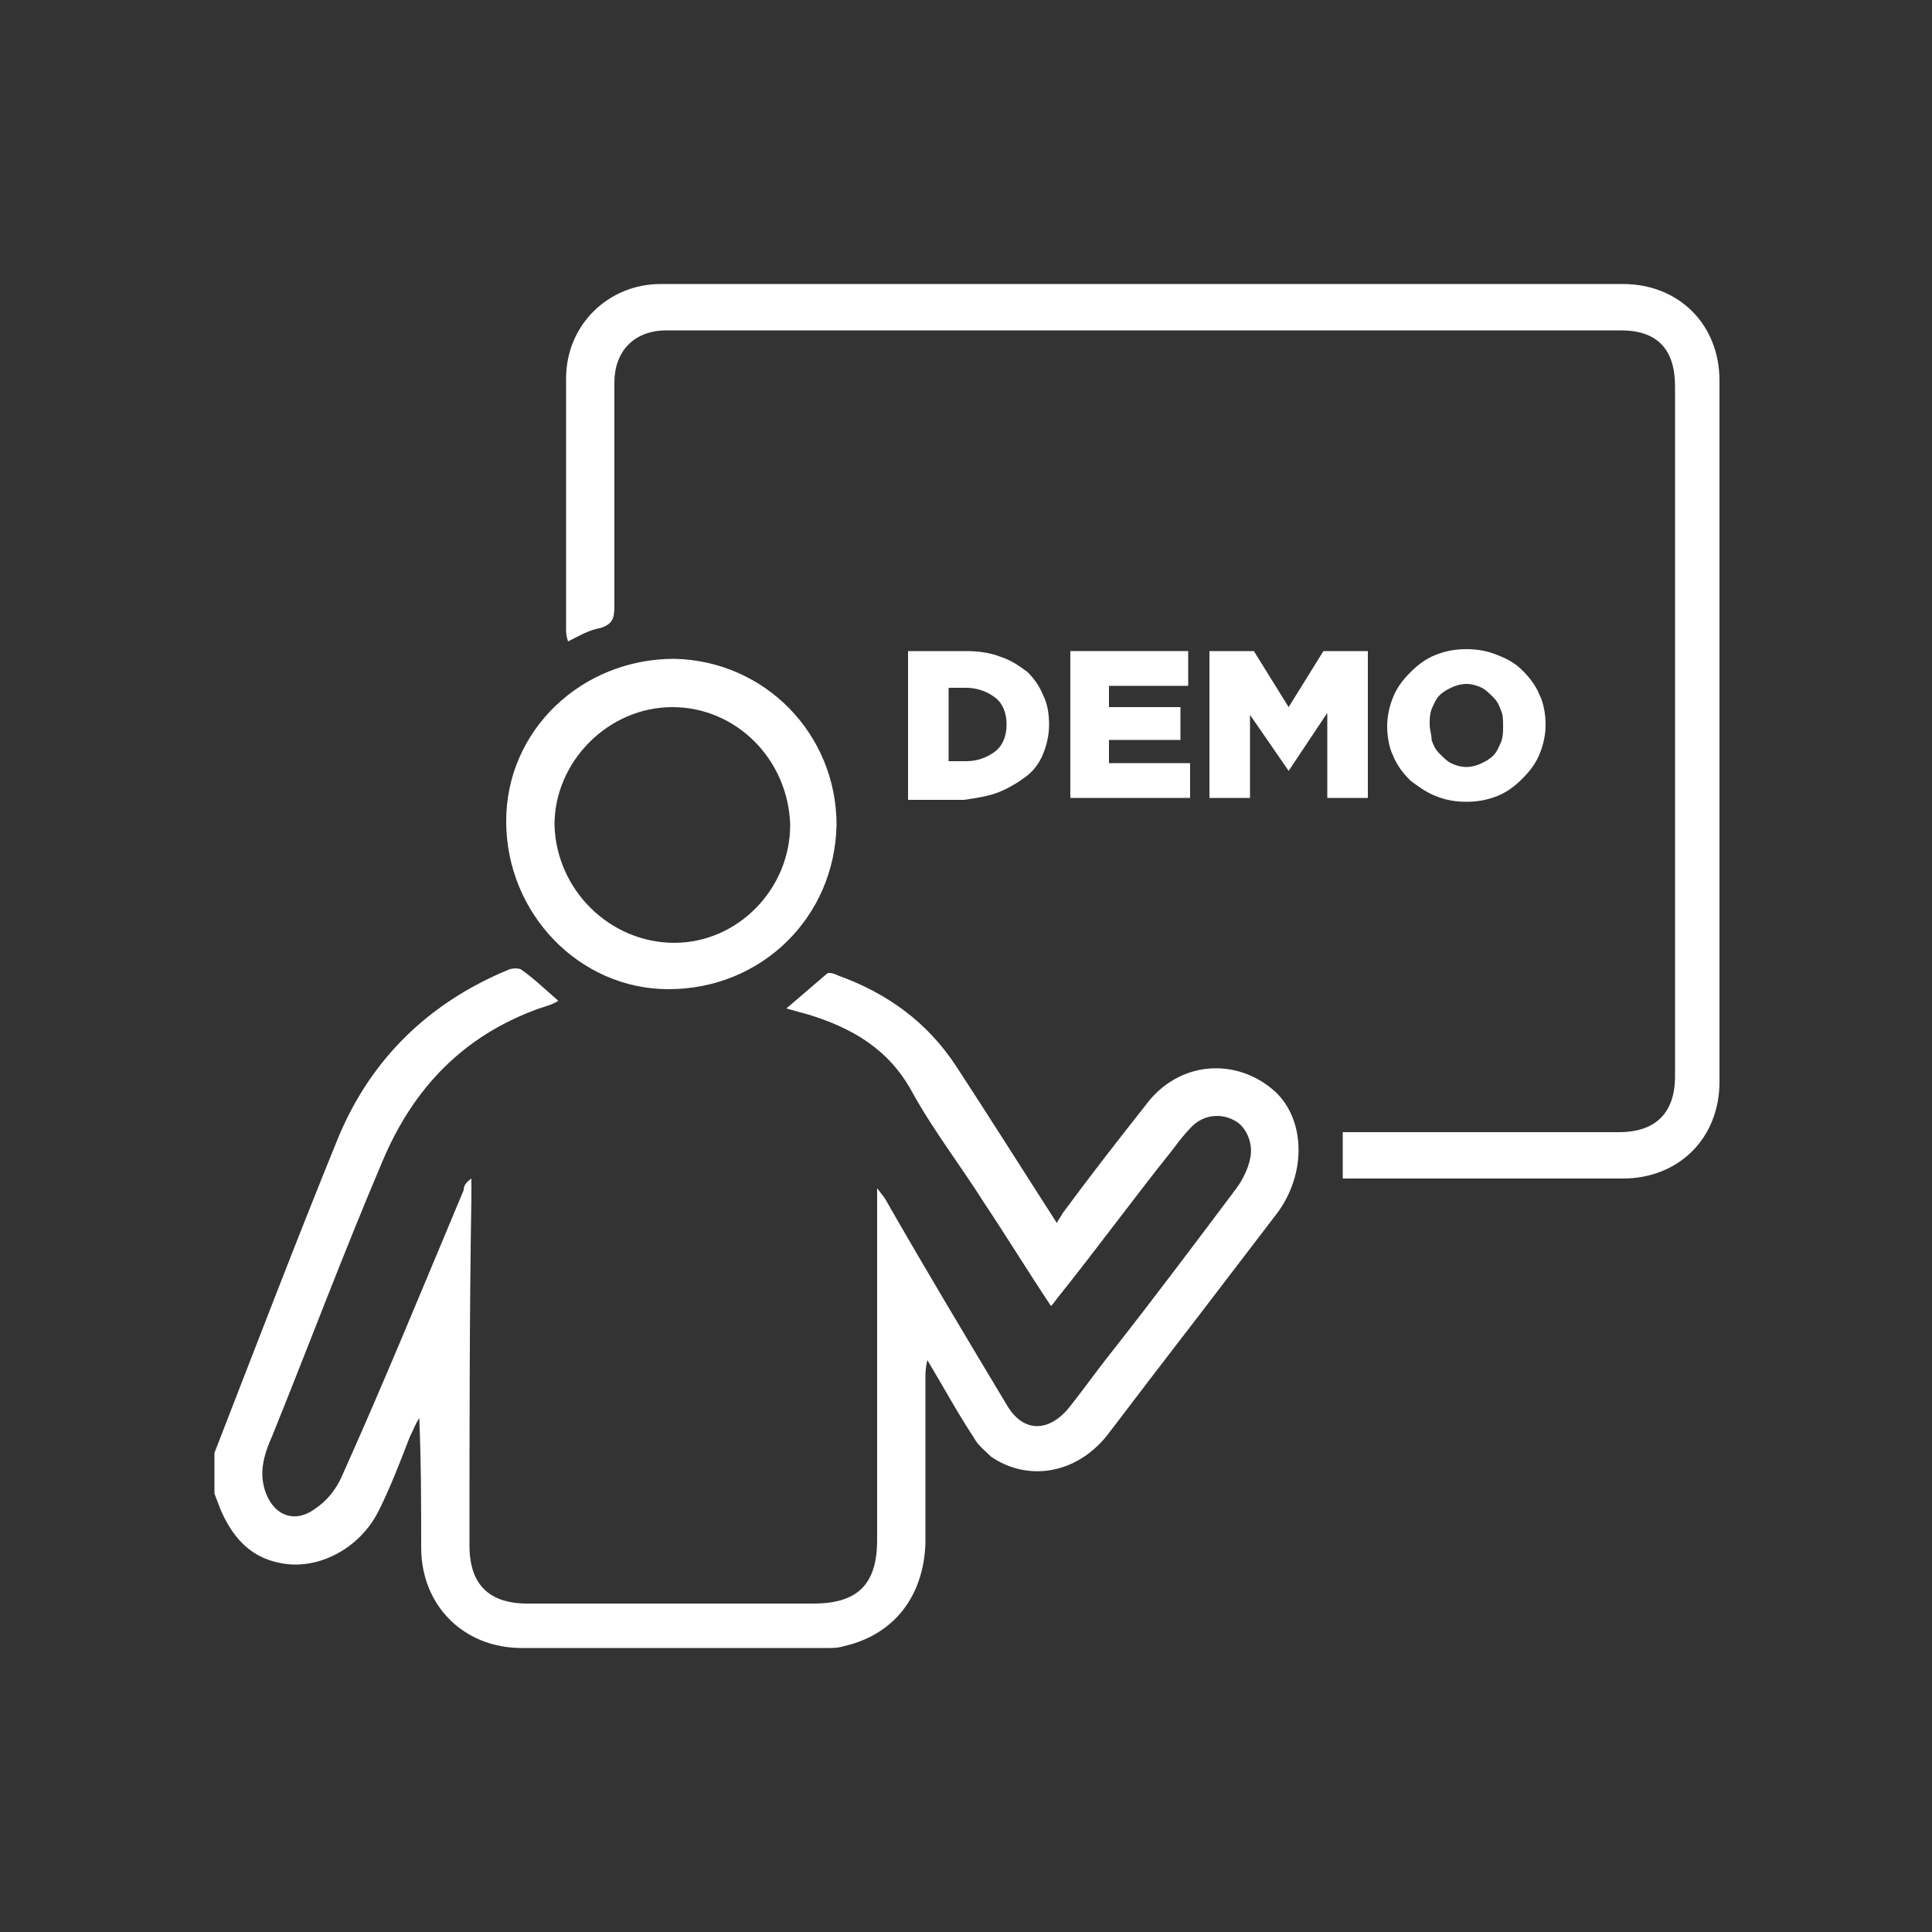 <?xml version="1.0" encoding="utf-8"?>
<!-- Generator: Adobe Illustrator 21.1.0, SVG Export Plug-In . SVG Version: 6.00 Build 0)  -->
<svg version="1.1" id="Calque_1" xmlns="http://www.w3.org/2000/svg" xmlns:xlink="http://www.w3.org/1999/xlink" x="0px" y="0px"
	 viewBox="0 0 100 100" style="enable-background:new 0 0 100 100;" xml:space="preserve">
<rect x="0" y="0" width="100" height="100" fill="#333333" stroke="none"/>
<style type="text/css">
	.st0{fill:#FFFFFF;}
</style>
<g>
	<path class="st0" d="M59.3,57.2c-1.5,1.9-2.9,3.7-4.3,5.6c-0.1,0.2-0.2,0.3-0.3,0.5c-1.8-2.8-3.5-5.5-5.2-8.1
		c-1.5-2.3-3.6-3.8-6.1-4.7c-0.2-0.1-0.5-0.2-0.6-0.1c-0.7,0.6-1.4,1.2-2.1,1.8c0.4,0.1,0.7,0.2,1.1,0.3c2.3,0.7,4.2,1.8,5.4,4
		c1.1,2,2.5,3.8,3.7,5.7c1.2,1.8,2.3,3.6,3.5,5.4c0.2-0.2,0.3-0.4,0.4-0.5c2-2.5,3.9-5.1,5.9-7.6c0.3-0.4,0.6-0.8,1-1.2
		c0.6-0.6,1.5-0.7,2.2-0.3c0.6,0.3,1,1.2,0.8,2c-0.1,0.5-0.4,1.1-0.7,1.5c-2.1,2.8-4.2,5.6-6.4,8.4c-0.8,1-1.5,2-2.3,3
		c-1.1,1.3-2.4,1.2-3.2-0.2c-2.1-3.5-4.2-7-6.2-10.5c-0.1-0.2-0.2-0.3-0.5-0.7c0,0.5,0,0.7,0,0.9c0,5.8,0,11.5,0,17.3
		c0,2.3-1,3.3-3.3,3.3c-4.9,0-9.9,0-14.8,0c-2,0-3-1-3-3c0-6,0-12,0.1-18.1c0-0.3,0-0.6,0-0.9c-0.3,0.2-0.4,0.4-0.4,0.6
		c-2.1,5-4.1,9.9-6.3,14.8c-0.3,0.7-0.8,1.3-1.4,1.7c-1.1,0.8-2.2,0.3-2.6-1c-0.3-1,0-1.9,0.4-2.8c1.9-4.7,3.7-9.5,5.7-14.2
		c1.6-3.8,4.2-6.5,8.1-7.9c0.3-0.1,0.7-0.2,1-0.4c-0.7-0.6-1.2-1.1-1.9-1.6c-0.1-0.1-0.5-0.1-0.7,0c-4.1,1.7-7.1,4.6-8.8,8.7
		c-2.2,5.4-4.3,10.9-6.4,16.3c0,0.7,0,1.4,0,2.1c0.1,0.3,0.2,0.5,0.3,0.8c0.6,1.4,1.5,2.5,3.1,2.8c1.9,0.4,4.1-0.7,5.1-2.7
		c0.6-1.2,1.1-2.5,1.6-3.8c0.2-0.4,0.3-0.7,0.5-1c0.1,2.3,0.1,4.5,0.1,6.7c0,3,2.2,5.2,5.2,5.2c5.3,0,10.6,0,15.8,0
		c0.3,0,0.6,0,0.9-0.1c2.6-0.6,4.1-2.6,4.2-5.3c0-2.9,0-5.7,0-8.6c0-0.2,0-0.5,0.1-0.9c0.9,1.5,1.6,2.8,2.4,4c0.2,0.4,0.6,0.7,0.9,1
		c1.9,1.3,4.4,0.9,6-1.1c1.6-2.1,3.2-4.2,4.9-6.4c1.3-1.7,2.6-3.4,3.9-5.1c1.5-2,1.5-4.8-0.1-6.3C64,54.7,61,54.9,59.3,57.2z"/>
	<path class="st0" d="M89,19.7c0-2.9-2.1-5-5-5c-16.6,0-33.2,0-49.8,0c-2.7,0-4.9,2.1-4.9,4.9c0,4.3,0,8.6,0,12.9
		c0,0.2,0,0.4,0.1,0.7c0.6-0.3,1.1-0.6,1.7-0.7c0.6-0.2,0.7-0.5,0.7-1.1c0-3.9,0-7.7,0-11.6c0-1.6,1-2.7,2.7-2.7
		c16.5,0,32.9,0,49.4,0c1.9,0,2.8,1,2.8,2.9c0,11.9,0,23.8,0,35.7c0,1.9-1,2.9-2.9,2.9c-4.5,0-8.9,0-13.4,0c-0.3,0-0.6,0-0.9,0
		c0,0.9,0,1.6,0,2.4c0.3,0,0.5,0,0.8,0c4.6,0,9.1,0,13.7,0c2.9,0,5-2.1,5-5C89,43.9,89,31.8,89,19.7z"/>
	<path class="st0" d="M34.6,51.2c4.8,0,8.6-3.7,8.7-8.5c0-4.7-3.7-8.5-8.4-8.6c-4.8,0-8.7,3.7-8.7,8.4C26.2,47.3,30,51.2,34.6,51.2z
		 M34.8,36.6c3.3,0,6,2.7,6.1,6.1c0,3.3-2.7,6.1-6,6.1s-6.1-2.7-6.2-6.1C28.7,39.4,31.5,36.6,34.8,36.6z"/>
	<path class="st0" d="M51.7,41c0.5-0.2,1-0.5,1.4-0.8s0.7-0.7,0.9-1.2s0.3-1,0.3-1.5l0,0c0-0.6-0.1-1.1-0.3-1.5
		c-0.2-0.5-0.5-0.9-0.8-1.2c-0.4-0.3-0.8-0.6-1.4-0.8c-0.5-0.2-1.1-0.3-1.8-0.3h-3v7.7h2.9C50.6,41.3,51.2,41.2,51.7,41z M49.1,35.6
		H50c0.6,0,1.1,0.2,1.5,0.5s0.6,0.8,0.6,1.4l0,0c0,0.6-0.2,1.1-0.6,1.4c-0.4,0.3-0.9,0.5-1.5,0.5h-0.9V35.6z"/>
	<polygon class="st0" points="61.5,35.5 61.5,33.7 55.4,33.7 55.4,41.3 61.6,41.3 61.6,39.5 57.4,39.5 57.4,38.3 61.1,38.3 
		61.1,36.6 57.4,36.6 57.4,35.5 	"/>
	<polygon class="st0" points="70.8,41.3 70.8,33.7 68.5,33.7 66.7,36.6 64.9,33.7 62.6,33.7 62.6,41.3 64.7,41.3 64.7,37 66.7,39.9 
		66.7,39.9 68.7,36.9 68.7,41.3 	"/>
	<path class="st0" d="M74.3,41.2c0.5,0.2,1,0.3,1.6,0.3s1.1-0.1,1.6-0.3s0.9-0.5,1.3-0.9s0.7-0.8,0.9-1.3c0.2-0.5,0.3-1,0.3-1.5l0,0
		c0-0.5-0.1-1.1-0.3-1.5c-0.2-0.5-0.5-0.9-0.9-1.3c-0.4-0.4-0.8-0.6-1.3-0.8s-1-0.3-1.6-0.3s-1.1,0.1-1.6,0.3s-0.9,0.5-1.3,0.9
		s-0.7,0.8-0.9,1.3c-0.2,0.5-0.3,1-0.3,1.5l0,0c0,0.5,0.1,1.1,0.3,1.5c0.2,0.5,0.5,0.9,0.9,1.3C73.4,40.7,73.8,41,74.3,41.2z
		 M74,37.5c0-0.3,0-0.5,0.1-0.8c0.1-0.2,0.2-0.5,0.4-0.7c0.2-0.2,0.4-0.3,0.6-0.4c0.2-0.1,0.5-0.2,0.8-0.2s0.6,0.1,0.8,0.2
		c0.2,0.1,0.4,0.3,0.6,0.5s0.3,0.4,0.4,0.7c0.1,0.2,0.1,0.5,0.1,0.8l0,0c0,0.3,0,0.5-0.1,0.8c-0.1,0.2-0.2,0.5-0.4,0.7
		c-0.2,0.2-0.4,0.3-0.6,0.4c-0.2,0.1-0.5,0.2-0.8,0.2s-0.6-0.1-0.8-0.2c-0.2-0.1-0.4-0.3-0.6-0.5s-0.3-0.4-0.4-0.7
		C74.1,38,74,37.8,74,37.5L74,37.5z"/>
</g>
</svg>
